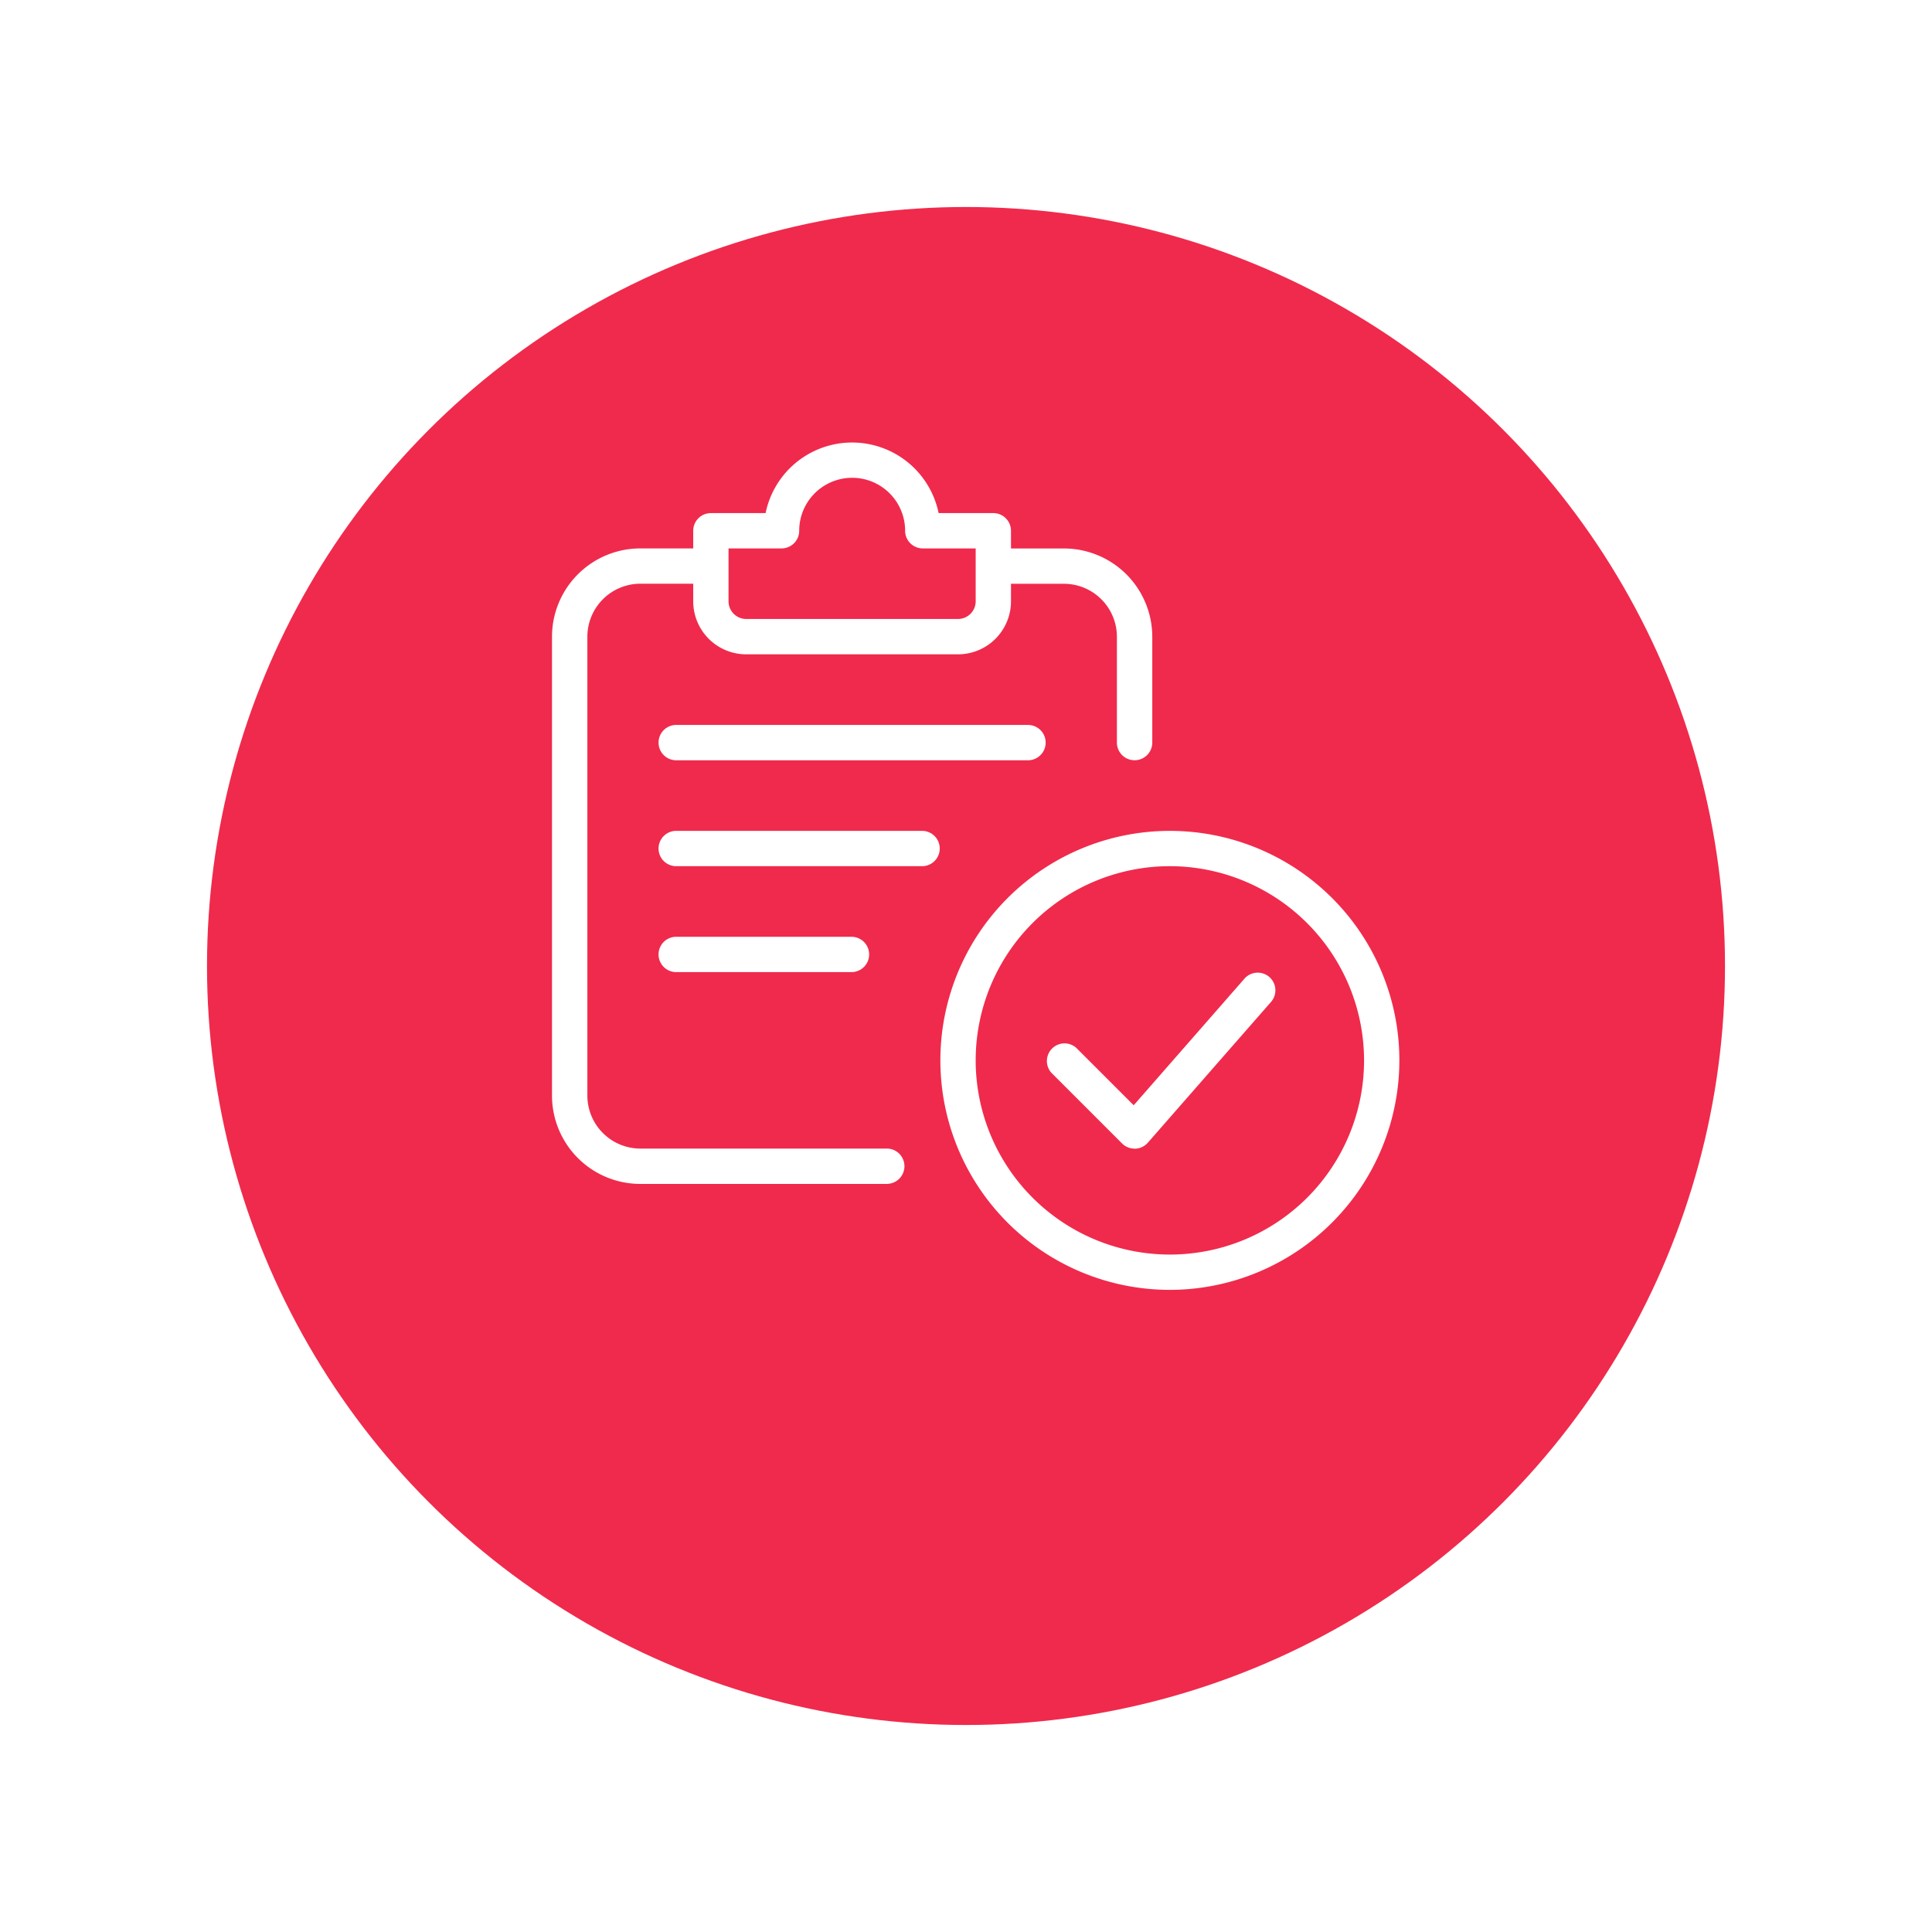 <svg xmlns="http://www.w3.org/2000/svg" xmlns:xlink="http://www.w3.org/1999/xlink" width="84" height="84" viewBox="0 0 84 84">
  <defs>
    <filter id="Ellipse_360" x="0" y="0" width="84" height="84" filterUnits="userSpaceOnUse">
      <feOffset dy="3" input="SourceAlpha"/>
      <feGaussianBlur stdDeviation="3" result="blur"/>
      <feFlood flood-opacity="0.161"/>
      <feComposite operator="in" in2="blur"/>
      <feComposite in="SourceGraphic"/>
    </filter>
  </defs>
  <g id="Instructions" transform="translate(-146 -486)">
    <g transform="matrix(1, 0, 0, 1, 146, 486)" filter="url(#Ellipse_360)">
      <circle id="Ellipse_360-2" data-name="Ellipse 360" cx="33" cy="33" r="33" transform="translate(9 6)" fill="#f02a4c"/>
    </g>
    <g id="register" transform="translate(170 505.239)">
      <path id="Path_6628" data-name="Path 6628" d="M20.978,30.956a9.978,9.978,0,1,1,9.978-9.978A9.99,9.99,0,0,1,20.978,30.956Zm0-18.421a8.443,8.443,0,1,0,8.443,8.443A8.453,8.453,0,0,0,20.978,12.535Z" transform="translate(5.886 5.886)" fill="#fff"/>
      <path id="Path_6629" data-name="Path 6629" d="M17.838,22.676a.776.776,0,0,1-.543-.224l-3.07-3.07A.767.767,0,0,1,15.31,18.3l2.49,2.49,4.832-5.523a.768.768,0,0,1,1.156,1.01l-5.373,6.14a.773.773,0,0,1-.553.262Z" transform="translate(7.491 8.026)" fill="#fff"/>
      <path id="Path_6630" data-name="Path 6630" d="M14.583,30.631H3.838A3.842,3.842,0,0,1,0,26.794V6.838A3.842,3.842,0,0,1,3.838,3h3.07a.768.768,0,0,1,0,1.535H3.838a2.305,2.305,0,0,0-2.3,2.3V26.794a2.305,2.305,0,0,0,2.3,2.3H14.583a.768.768,0,0,1,0,1.535Z" transform="translate(0 1.605)" fill="#fff"/>
      <path id="Path_6631" data-name="Path 6631" d="M18.908,12.21a.768.768,0,0,1-.768-.768V6.838a2.305,2.305,0,0,0-2.3-2.3h-3.07a.768.768,0,0,1,0-1.535h3.07a3.842,3.842,0,0,1,3.838,3.838v4.605A.768.768,0,0,1,18.908,12.21Z" transform="translate(6.421 1.605)" fill="#fff"/>
      <path id="Path_6632" data-name="Path 6632" d="M15.513,9.21H6.3A2.305,2.305,0,0,1,4,6.908V3.838a.768.768,0,0,1,.768-.768H7.147a3.839,3.839,0,0,1,7.522,0h2.379a.768.768,0,0,1,.768.768v3.07A2.305,2.305,0,0,1,15.513,9.21ZM5.535,4.605v2.3a.769.769,0,0,0,.768.768h9.21a.769.769,0,0,0,.768-.768v-2.3h-2.3a.768.768,0,0,1-.768-.768,2.3,2.3,0,1,0-4.605,0,.768.768,0,0,1-.768.768Z" transform="translate(2.14)" fill="#fff"/>
      <path id="Path_6633" data-name="Path 6633" d="M19.118,9.535H3.768A.768.768,0,0,1,3.768,8H19.118a.768.768,0,0,1,0,1.535Z" transform="translate(1.605 4.281)" fill="#fff"/>
      <path id="Path_6634" data-name="Path 6634" d="M14.513,12.535H3.768a.768.768,0,0,1,0-1.535H14.513a.768.768,0,0,1,0,1.535Z" transform="translate(1.605 5.886)" fill="#fff"/>
      <path id="Path_6635" data-name="Path 6635" d="M11.443,15.535H3.768a.768.768,0,0,1,0-1.535h7.675a.768.768,0,0,1,0,1.535Z" transform="translate(1.605 7.491)" fill="#fff"/>
    </g>
  </g>
</svg>
